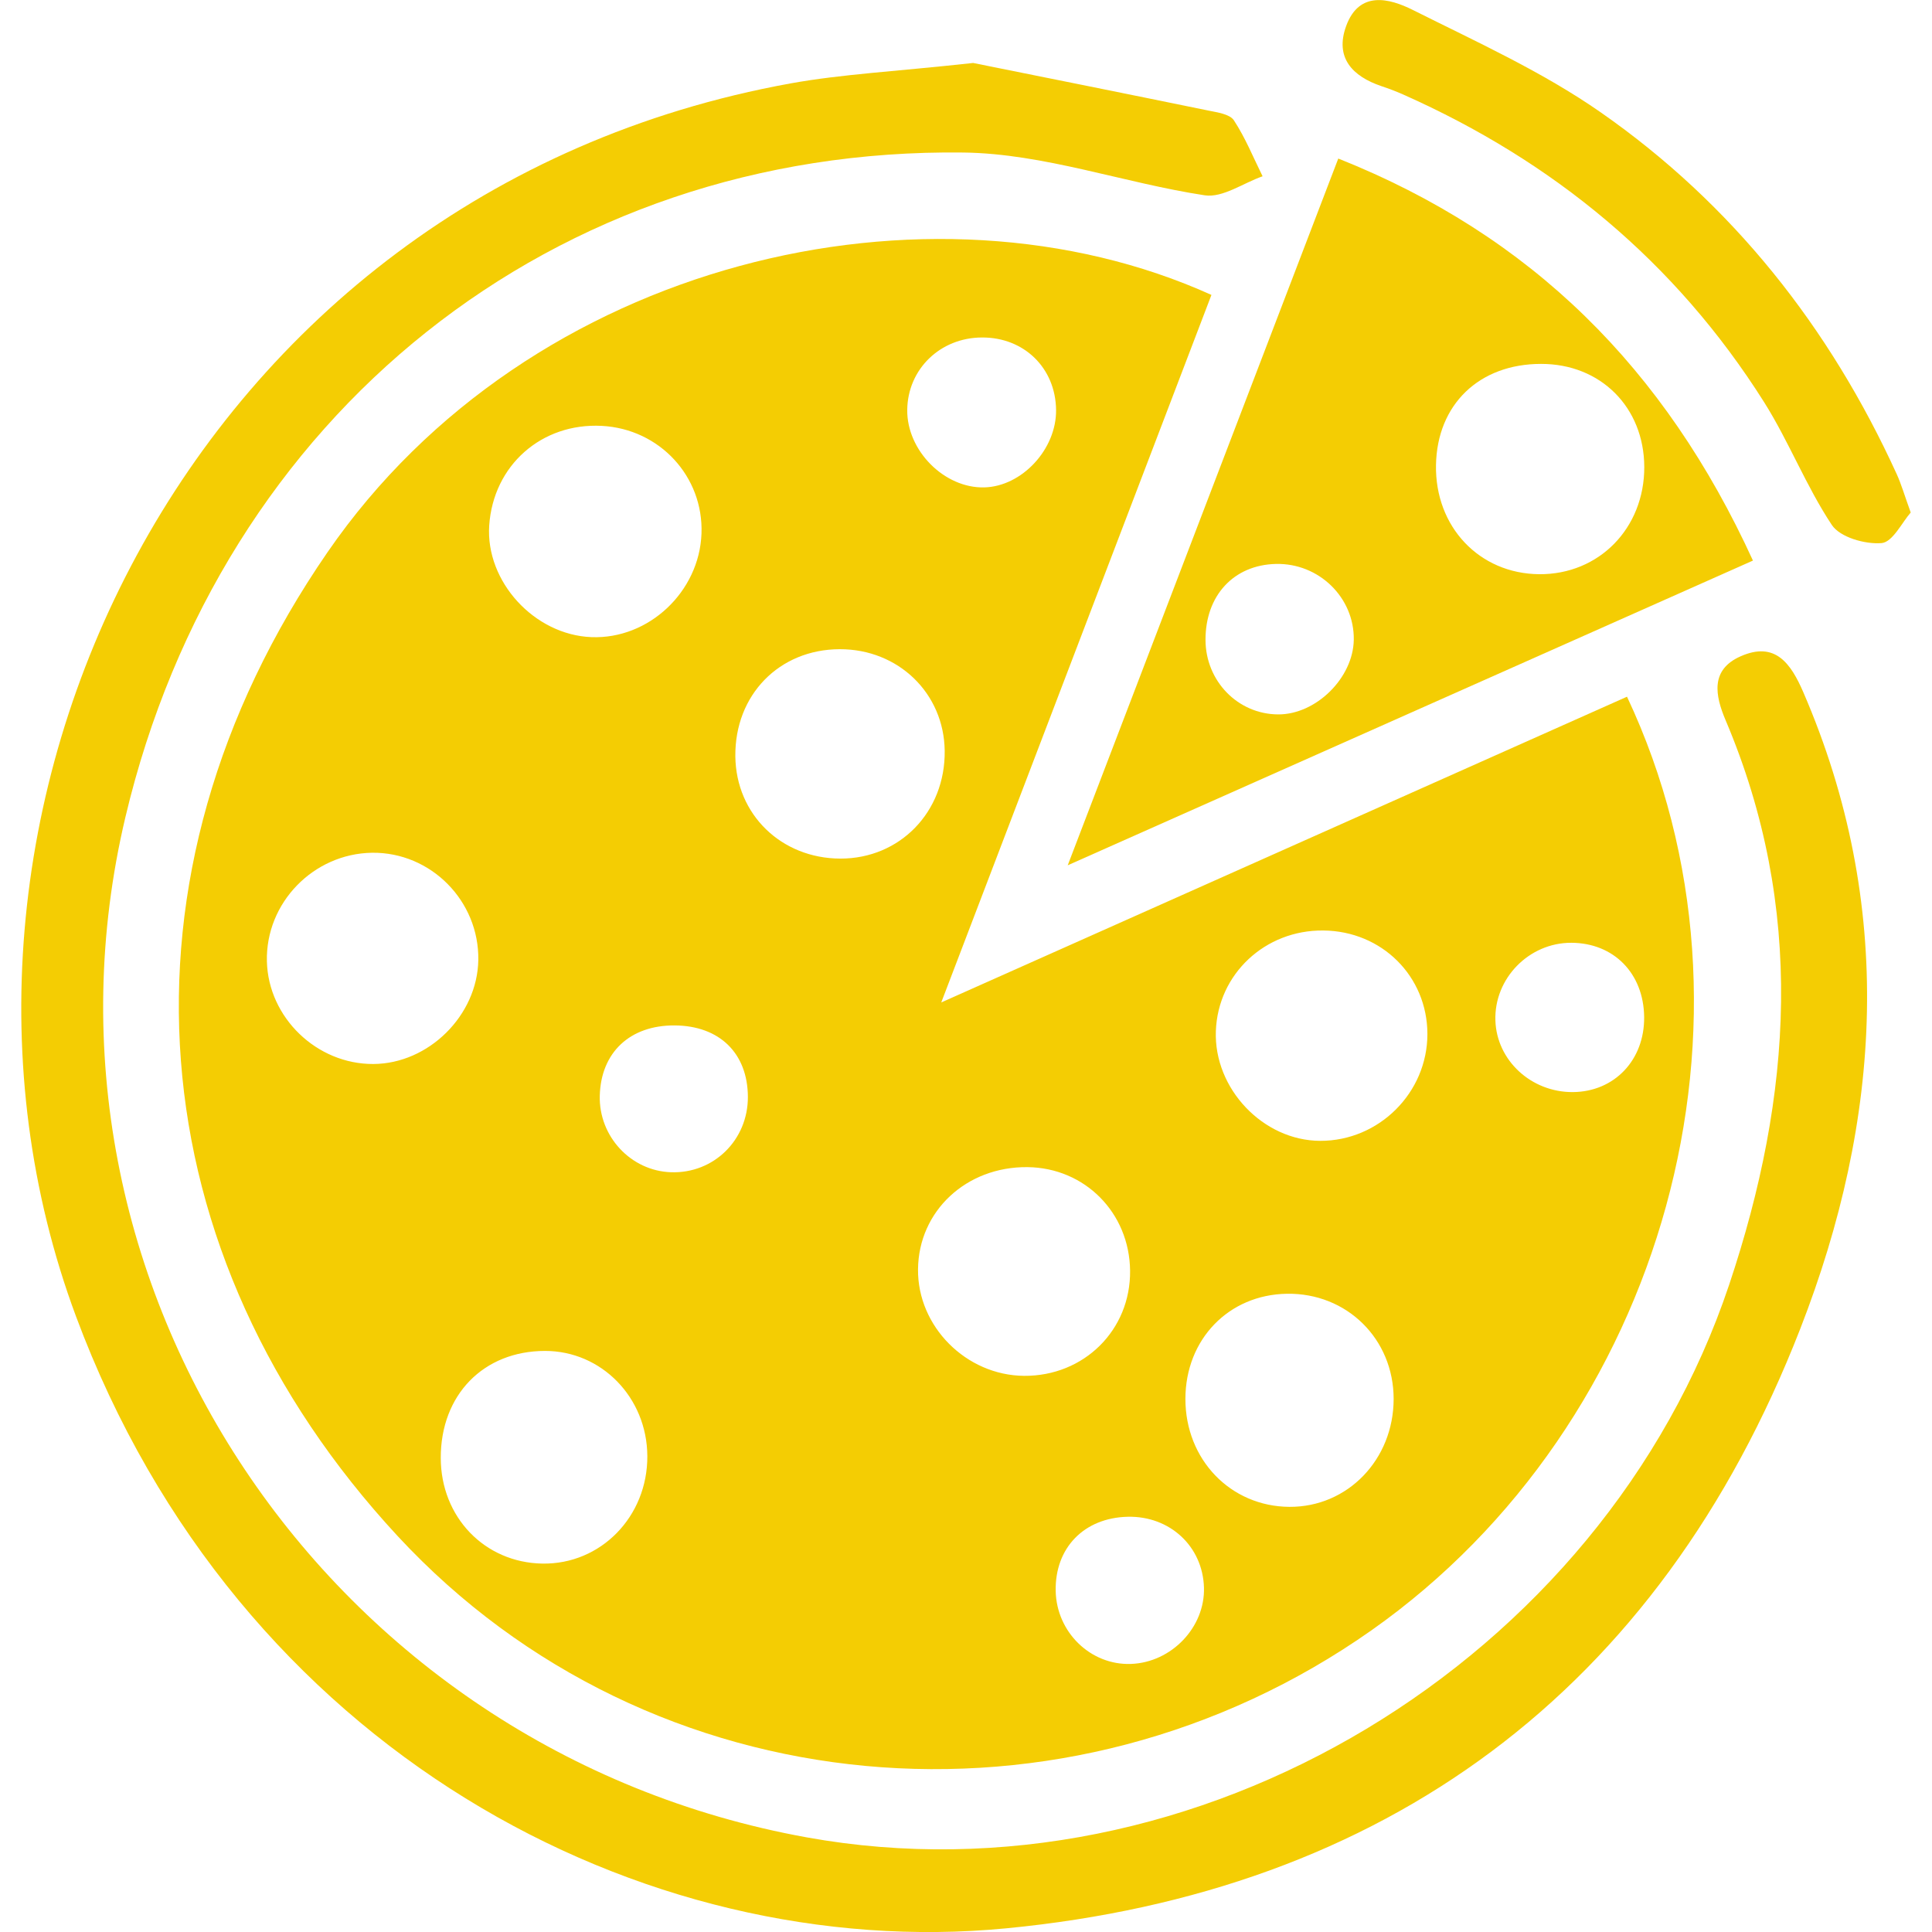 <svg xmlns="http://www.w3.org/2000/svg" xmlns:xlink="http://www.w3.org/1999/xlink" width="141" height="141" x="0" y="0" version="1.1" viewBox="0 0 43.988 44.979" xml:space="preserve" style="enable-background:new 0 0 43.988 44.979;fill:#f4cd03"><path d="M37.383,16.22c3.517,7.474,0.886,16.918-5.946,21.733c-7.082,4.99-16.782,4.166-22.674-2.191 C2.7,29.22,1.912,20.428,7.131,12.854c4.695-6.813,14.018-8.953,20.577-5.988c-2.064,5.407-4.132,10.822-6.29,16.472 C26.876,20.904,32.102,18.574,37.383,16.22z M27.102,32.566c-0.002,1.413,1.051,2.507,2.422,2.515c1.354,0.008,2.424-1.1,2.426-2.51 c0.001-1.398-1.09-2.474-2.486-2.451C28.108,30.142,27.104,31.182,27.102,32.566z M13.273,14.833 c1.334,0.053,2.513-1.055,2.563-2.41c0.049-1.329-0.975-2.437-2.32-2.508c-1.404-0.074-2.527,0.919-2.622,2.318 C10.806,13.537,11.944,14.782,13.273,14.833z M23.347,32.031c1.395,0.009,2.481-1.067,2.467-2.445 c-0.013-1.351-1.053-2.4-2.39-2.414c-1.423-0.014-2.533,1.021-2.547,2.376C20.862,30.881,21.998,32.021,23.347,32.031z M30.313,21.663c-1.356-0.015-2.454,1.013-2.502,2.341c-0.049,1.342,1.101,2.552,2.429,2.556c1.368,0.004,2.497-1.121,2.496-2.489 C32.733,22.728,31.675,21.675,30.313,21.663z M9.766,33.943c0.002,1.377,1.02,2.435,2.363,2.459 c1.361,0.024,2.454-1.094,2.446-2.504c-0.007-1.361-1.066-2.449-2.384-2.447C10.758,31.453,9.763,32.476,9.766,33.943z M19.055,15.114c-1.412,0.003-2.447,1.067-2.431,2.496c0.016,1.351,1.068,2.375,2.445,2.379c1.387,0.003,2.446-1.089,2.429-2.508 C21.483,16.141,20.42,15.111,19.055,15.114z M8.195,24.771c1.288-0.005,2.425-1.131,2.445-2.422 c0.021-1.376-1.106-2.513-2.473-2.496c-1.368,0.02-2.482,1.168-2.449,2.528C5.75,23.689,6.878,24.777,8.195,24.771z M36.12,25.425 c0.969-0.006,1.674-0.747,1.662-1.75c-0.012-1.015-0.707-1.722-1.695-1.726c-0.987-0.003-1.801,0.831-1.768,1.811 C34.349,24.687,35.152,25.43,36.12,25.425z M27.534,36.958C27.505,36,26.739,35.29,25.76,35.312 c-1.018,0.023-1.698,0.724-1.678,1.728c0.02,0.961,0.814,1.732,1.752,1.698C26.778,38.705,27.563,37.882,27.534,36.958z M24.091,9.541c-0.013-0.973-0.744-1.688-1.723-1.684c-0.974,0.002-1.732,0.737-1.742,1.687c-0.01,0.948,0.866,1.827,1.795,1.803 C23.299,11.324,24.103,10.455,24.091,9.541z M15.21,23.873c-1.039-0.006-1.715,0.628-1.742,1.635 c-0.025,0.948,0.723,1.752,1.658,1.783c0.994,0.034,1.793-0.75,1.79-1.754C16.912,24.52,16.255,23.879,15.21,23.873z"/><path d="M22.16,1.466c1.467,0.295,3.473,0.697,5.477,1.108c0.209,0.043,0.497,0.082,0.593,0.226 c0.267,0.406,0.452,0.866,0.669,1.304c-0.451,0.157-0.929,0.506-1.347,0.443c-1.881-0.286-3.741-0.972-5.615-0.996 C12.395,3.431,4.645,9.65,2.424,19.024c-2.571,10.852,4.697,21.734,15.863,23.752c9.054,1.636,18.534-4.085,21.474-12.866 c1.479-4.418,1.771-8.772-0.082-13.141c-0.246-0.579-0.361-1.177,0.35-1.49c0.806-0.356,1.169,0.167,1.46,0.84 c2.14,4.953,1.83,9.934-0.073,14.818c-3.299,8.468-9.694,13.109-18.49,13.957c-8.449,0.813-17.889-4.136-21.653-14.25 C-3.021,19.104,3.8,4.498,17.908,1.942C19.11,1.725,20.341,1.666,22.16,1.466z"/><path d="M30.661,3.691c4.499,1.791,7.608,4.887,9.654,9.36c-5.255,2.337-10.445,4.645-15.953,7.094 C26.526,14.492,28.581,9.125,30.661,3.691z M35.381,8.472c-1.44,0-2.42,0.945-2.445,2.354c-0.026,1.438,1.008,2.531,2.404,2.542 c1.391,0.01,2.449-1.071,2.445-2.497C37.78,9.481,36.768,8.47,35.381,8.472z M27.57,14.899c0.003,0.958,0.754,1.729,1.691,1.733 c0.881,0.005,1.748-0.85,1.761-1.738c0.014-0.983-0.813-1.788-1.813-1.765C28.227,13.152,27.567,13.864,27.57,14.899z"/><path d="M43.988,11.932c-0.199,0.224-0.42,0.69-0.679,0.712c-0.383,0.031-0.966-0.134-1.158-0.423 c-0.6-0.904-0.998-1.941-1.578-2.861c-2.061-3.264-4.907-5.607-8.402-7.16c-0.165-0.073-0.334-0.138-0.505-0.194 c-0.676-0.229-1.091-0.663-0.821-1.402c0.303-0.827,1.004-0.646,1.55-0.373c1.484,0.743,3.017,1.438,4.372,2.382 c3.066,2.137,5.333,5.001,6.895,8.425C43.767,11.267,43.836,11.511,43.988,11.932z"/></svg>